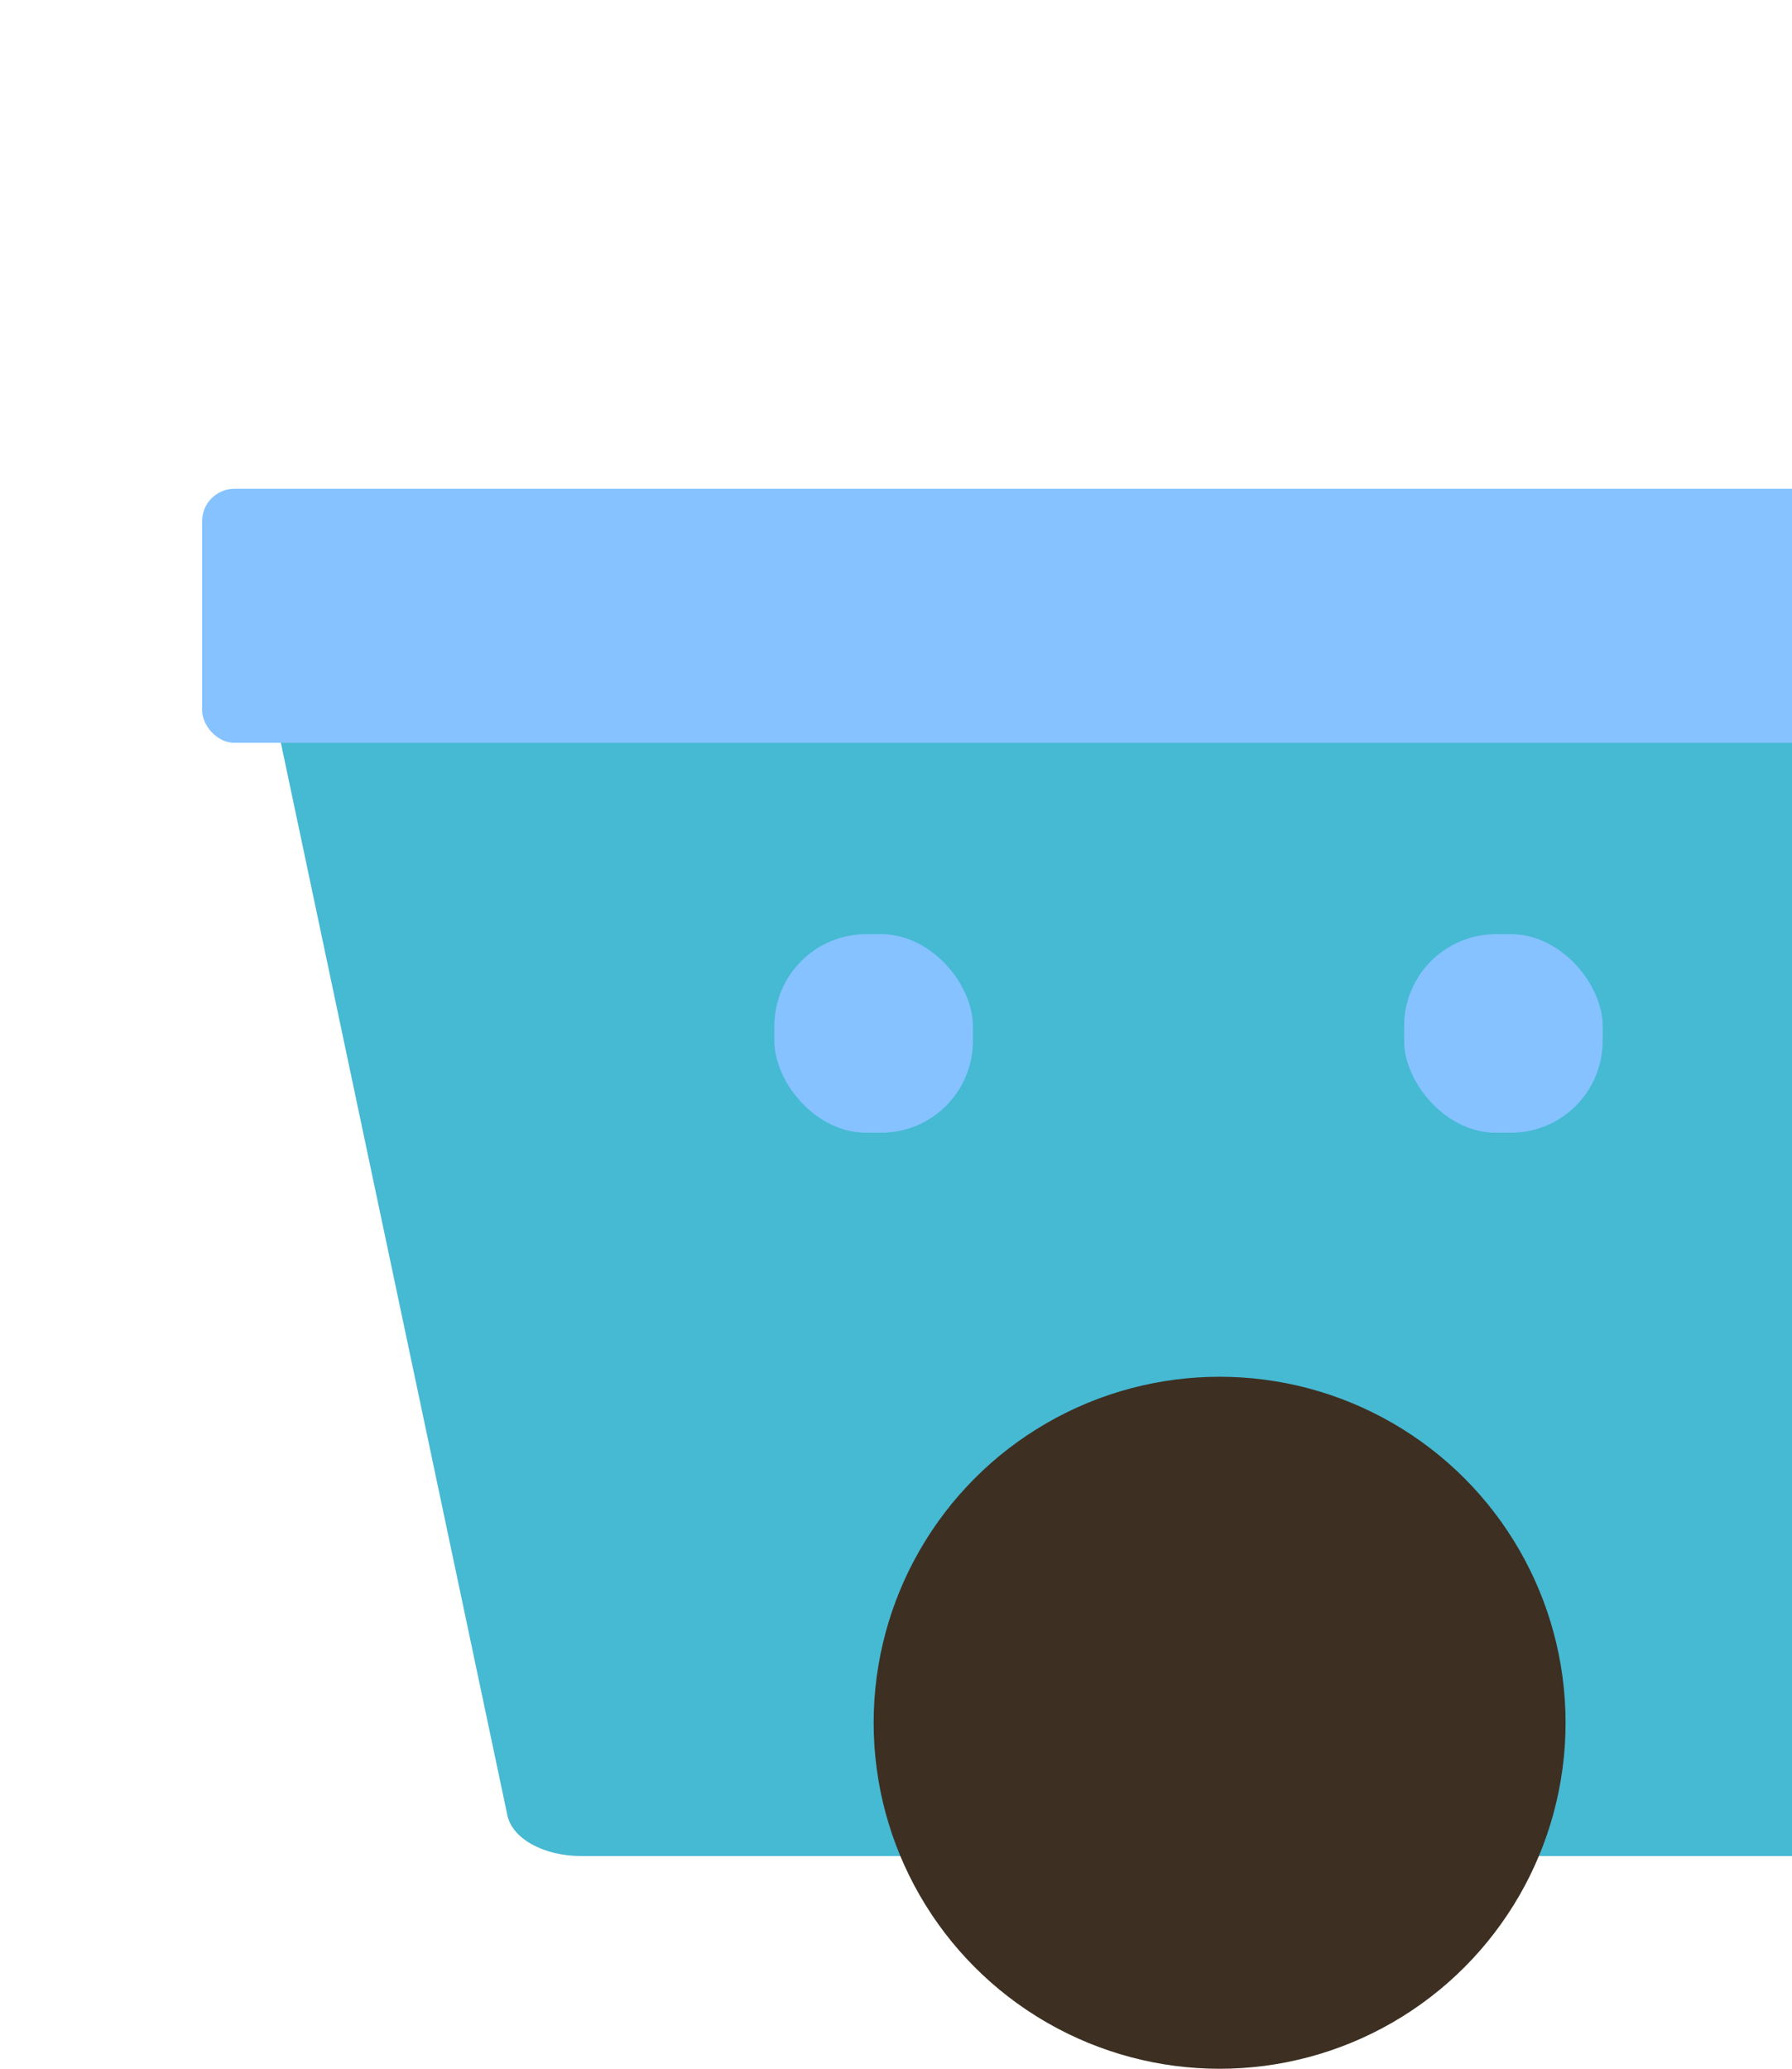 <svg xmlns="http://www.w3.org/2000/svg" xmlns:xlink="http://www.w3.org/1999/xlink" width="132.333" height="152.75" viewBox="0 0 132.333 152.75">
  <defs>
    <clipPath id="clip-path">
      <rect id="사각형_1200" data-name="사각형 1200" width="132.333" height="152.75" transform="translate(713.559 6118.496)" fill="none"/>
    </clipPath>
  </defs>
  <g id="그룹_129" data-name="그룹 129" transform="translate(-713.559 -6118.496)">
    <g id="그룹_1173" data-name="그룹 1173" clip-path="url(#clip-path)">
      <path id="패스_3926" data-name="패스 3926" d="M947.82,6255.538H756.46c-2.746,0-5.068-1.284-5.431-3l-17.691-83.75H971.37l-18.121,83.761C952.878,6254.26,950.56,6255.538,947.82,6255.538Z" fill="#46b9d3"/>
      <rect id="사각형_1195" data-name="사각형 1195" width="247.076" height="18.757" rx="2.385" transform="translate(728.487 6154.586)" fill="#85c2ff"/>
      <rect id="사각형_1196" data-name="사각형 1196" width="14.661" height="14.661" rx="6.777" transform="translate(770.744 6187.471)" fill="#85c2ff"/>
      <rect id="사각형_1197" data-name="사각형 1197" width="14.661" height="14.661" rx="6.777" transform="translate(817.249 6187.471)" fill="#85c2ff"/>
      <rect id="사각형_1198" data-name="사각형 1198" width="14.661" height="14.661" rx="6.777" transform="translate(863.753 6187.471)" fill="#85c2ff"/>
      <rect id="사각형_1199" data-name="사각형 1199" width="14.661" height="14.661" rx="6.777" transform="translate(910.257 6187.471)" fill="#85c2ff"/>
      <circle id="타원_352" data-name="타원 352" cx="25.548" cy="25.548" r="25.548" transform="translate(778.075 6220.149)" fill="#3d3022"/>
      <circle id="타원_353" data-name="타원 353" cx="25.548" cy="25.548" r="25.548" transform="translate(878.414 6220.149)" fill="#3d3022"/>
    </g>
  </g>
</svg>
